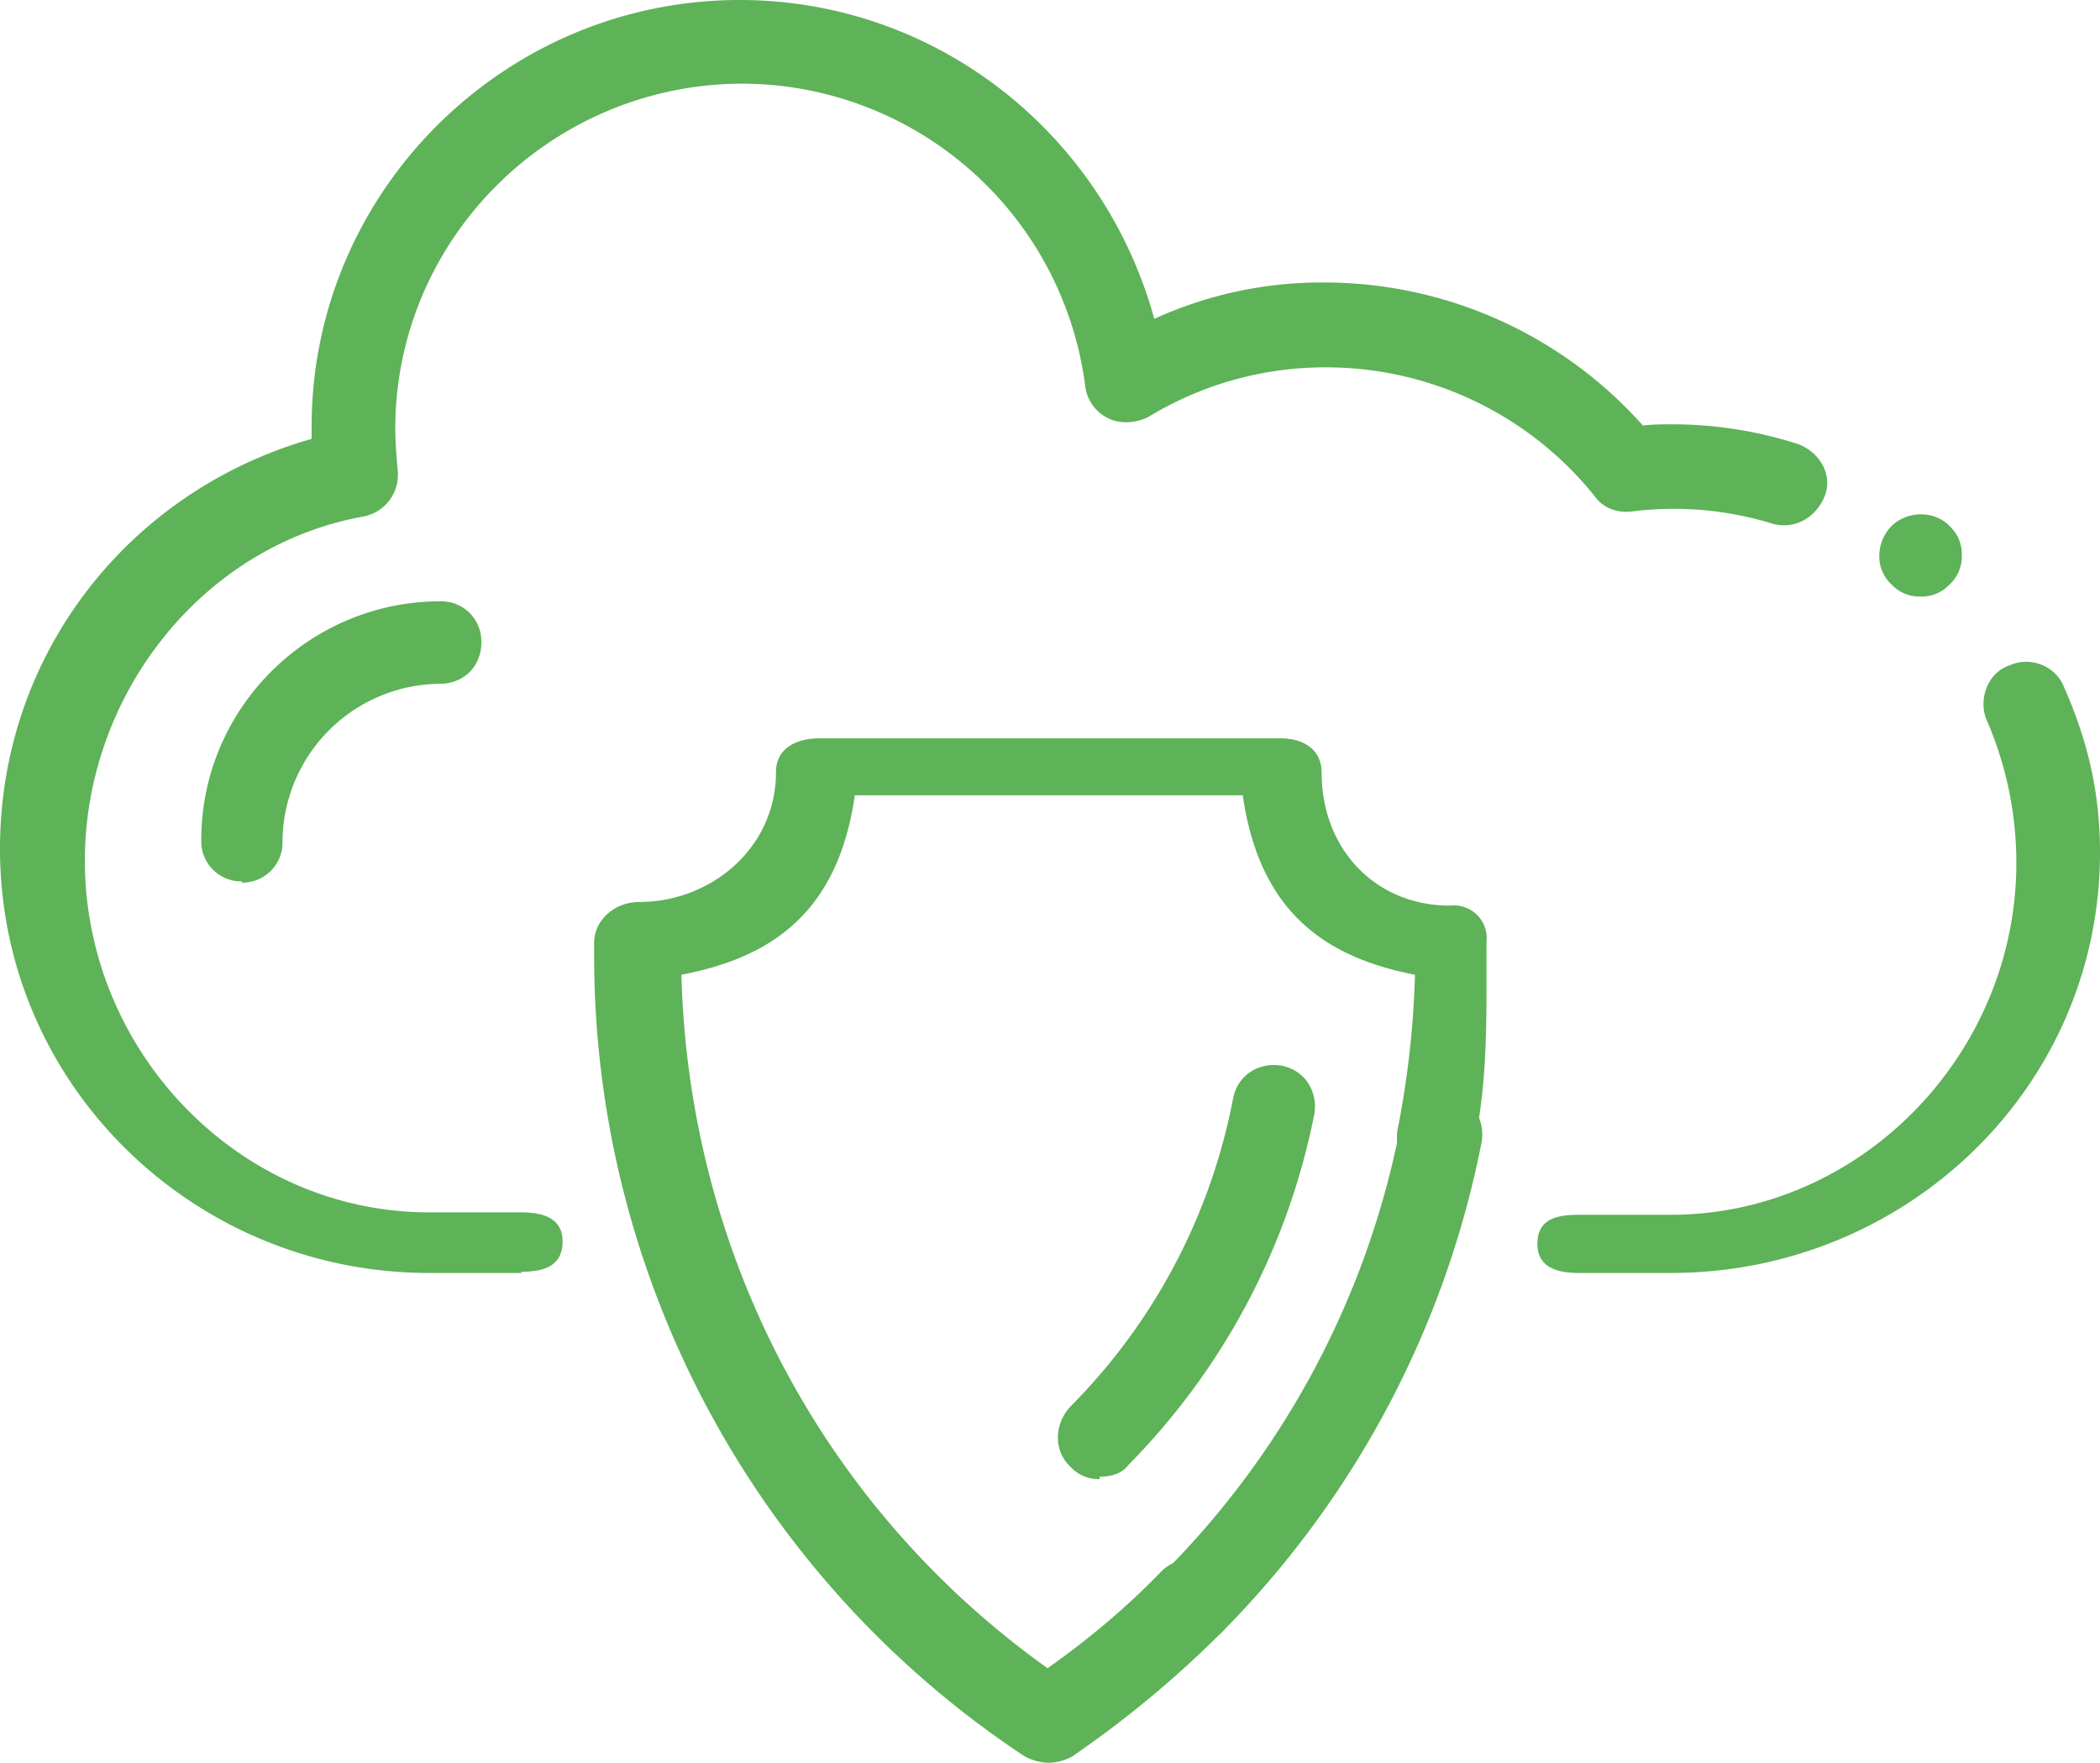 <svg xmlns="http://www.w3.org/2000/svg" viewBox="0 0 17.32 14.54" fill="#5EB258"><path d="M15.84 4.92a.31.31 0 0 1-.24-.1.31.31 0 0 1-.1-.24.35.35 0 0 1 .1-.24c.13-.13.36-.13.48 0a.31.31 0 0 1 .1.24.31.31 0 0 1-.1.24.31.31 0 0 1-.24.1zM4.3 10.5h-.76C1.6 10.5 0 8.95 0 7c0-1.6 1.06-2.95 2.57-3.38v-.1C2.57 1.58 4.16 0 6.1 0c1.62 0 3 1.1 3.42 2.63a3.32 3.32 0 0 1 1.4-.3 3.52 3.52 0 0 1 2.63 1.18c.08-.01.16-.01.23-.01a3.37 3.37 0 0 1 1.04.16c.18.06.3.25.23.43s-.25.28-.43.23a2.76 2.76 0 0 0-1.17-.1c-.12.01-.23-.03-.3-.13a2.84 2.84 0 0 0-2.22-1.06 2.8 2.8 0 0 0-1.46.41c-.1.05-.23.06-.33.01a.34.34 0 0 1-.19-.27A2.86 2.86 0 0 0 6.11.69C4.54.7 3.26 1.97 3.26 3.54c0 .1.01.22.02.34a.35.35 0 0 1-.28.38C1.66 4.5.7 5.74.7 7.1.7 8.67 1.97 10 3.54 10h.76c.2 0 .34.06.34.24 0 .2-.15.25-.34.25zm9.48 0h-.76c-.2 0-.34-.06-.34-.24 0-.2.15-.24.34-.24h.76c1.57 0 2.85-1.33 2.85-2.9a2.95 2.95 0 0 0-.24-1.17c-.08-.17 0-.4.18-.46.17-.08.38 0 .45.17.2.45.3.88.3 1.37 0 1.94-1.6 3.47-3.54 3.47zM2 7.27a.33.33 0 0 1-.34-.34c0-1.1.9-1.97 1.97-1.97a.33.33 0 0 1 .34.34c0 .2-.15.34-.34.34a1.31 1.31 0 0 0-1.3 1.3.33.33 0 0 1-.34.34zm6.66 7.27a.43.43 0 0 1-.22-.06 7.92 7.92 0 0 1-3.54-6.6v-.1c0-.2.18-.34.37-.34.6 0 1.13-.45 1.13-1.07 0-.2.17-.28.36-.28h3.8c.2 0 .34.1.34.28 0 .63.44 1.1 1.06 1.1a.27.27 0 0 1 .3.3v.1c0 .52.01 1.05-.1 1.56-.04.2-.2.3-.37.27-.2-.04-.3-.22-.26-.4.08-.4.13-.85.14-1.26-.72-.14-1.28-.5-1.42-1.48h-3.2c-.14.98-.7 1.34-1.43 1.48.06 2.3 1.17 4.4 3.02 5.72.34-.24.65-.5.94-.8.13-.13.35-.13.5 0a.36.36 0 0 1 0 .5 8.69 8.69 0 0 1-1.24 1.03c-.06.03-.12.05-.2.05z"/><path d="M9.85 13.56a.31.31 0 0 1-.24-.1c-.14-.13-.14-.35 0-.5a7.13 7.13 0 0 0 1.94-3.67c.04-.2.22-.3.4-.27.2.04.3.22.27.4a7.9 7.9 0 0 1-2.12 4.02.32.32 0 0 1-.25.11zm-.78-1.36a.31.31 0 0 1-.24-.1c-.14-.13-.14-.35 0-.5a4.91 4.91 0 0 0 1.34-2.54c.04-.2.22-.3.4-.27.2.04.3.22.27.4a5.69 5.69 0 0 1-1.53 2.89c-.06.08-.15.1-.24.1z"/></svg>